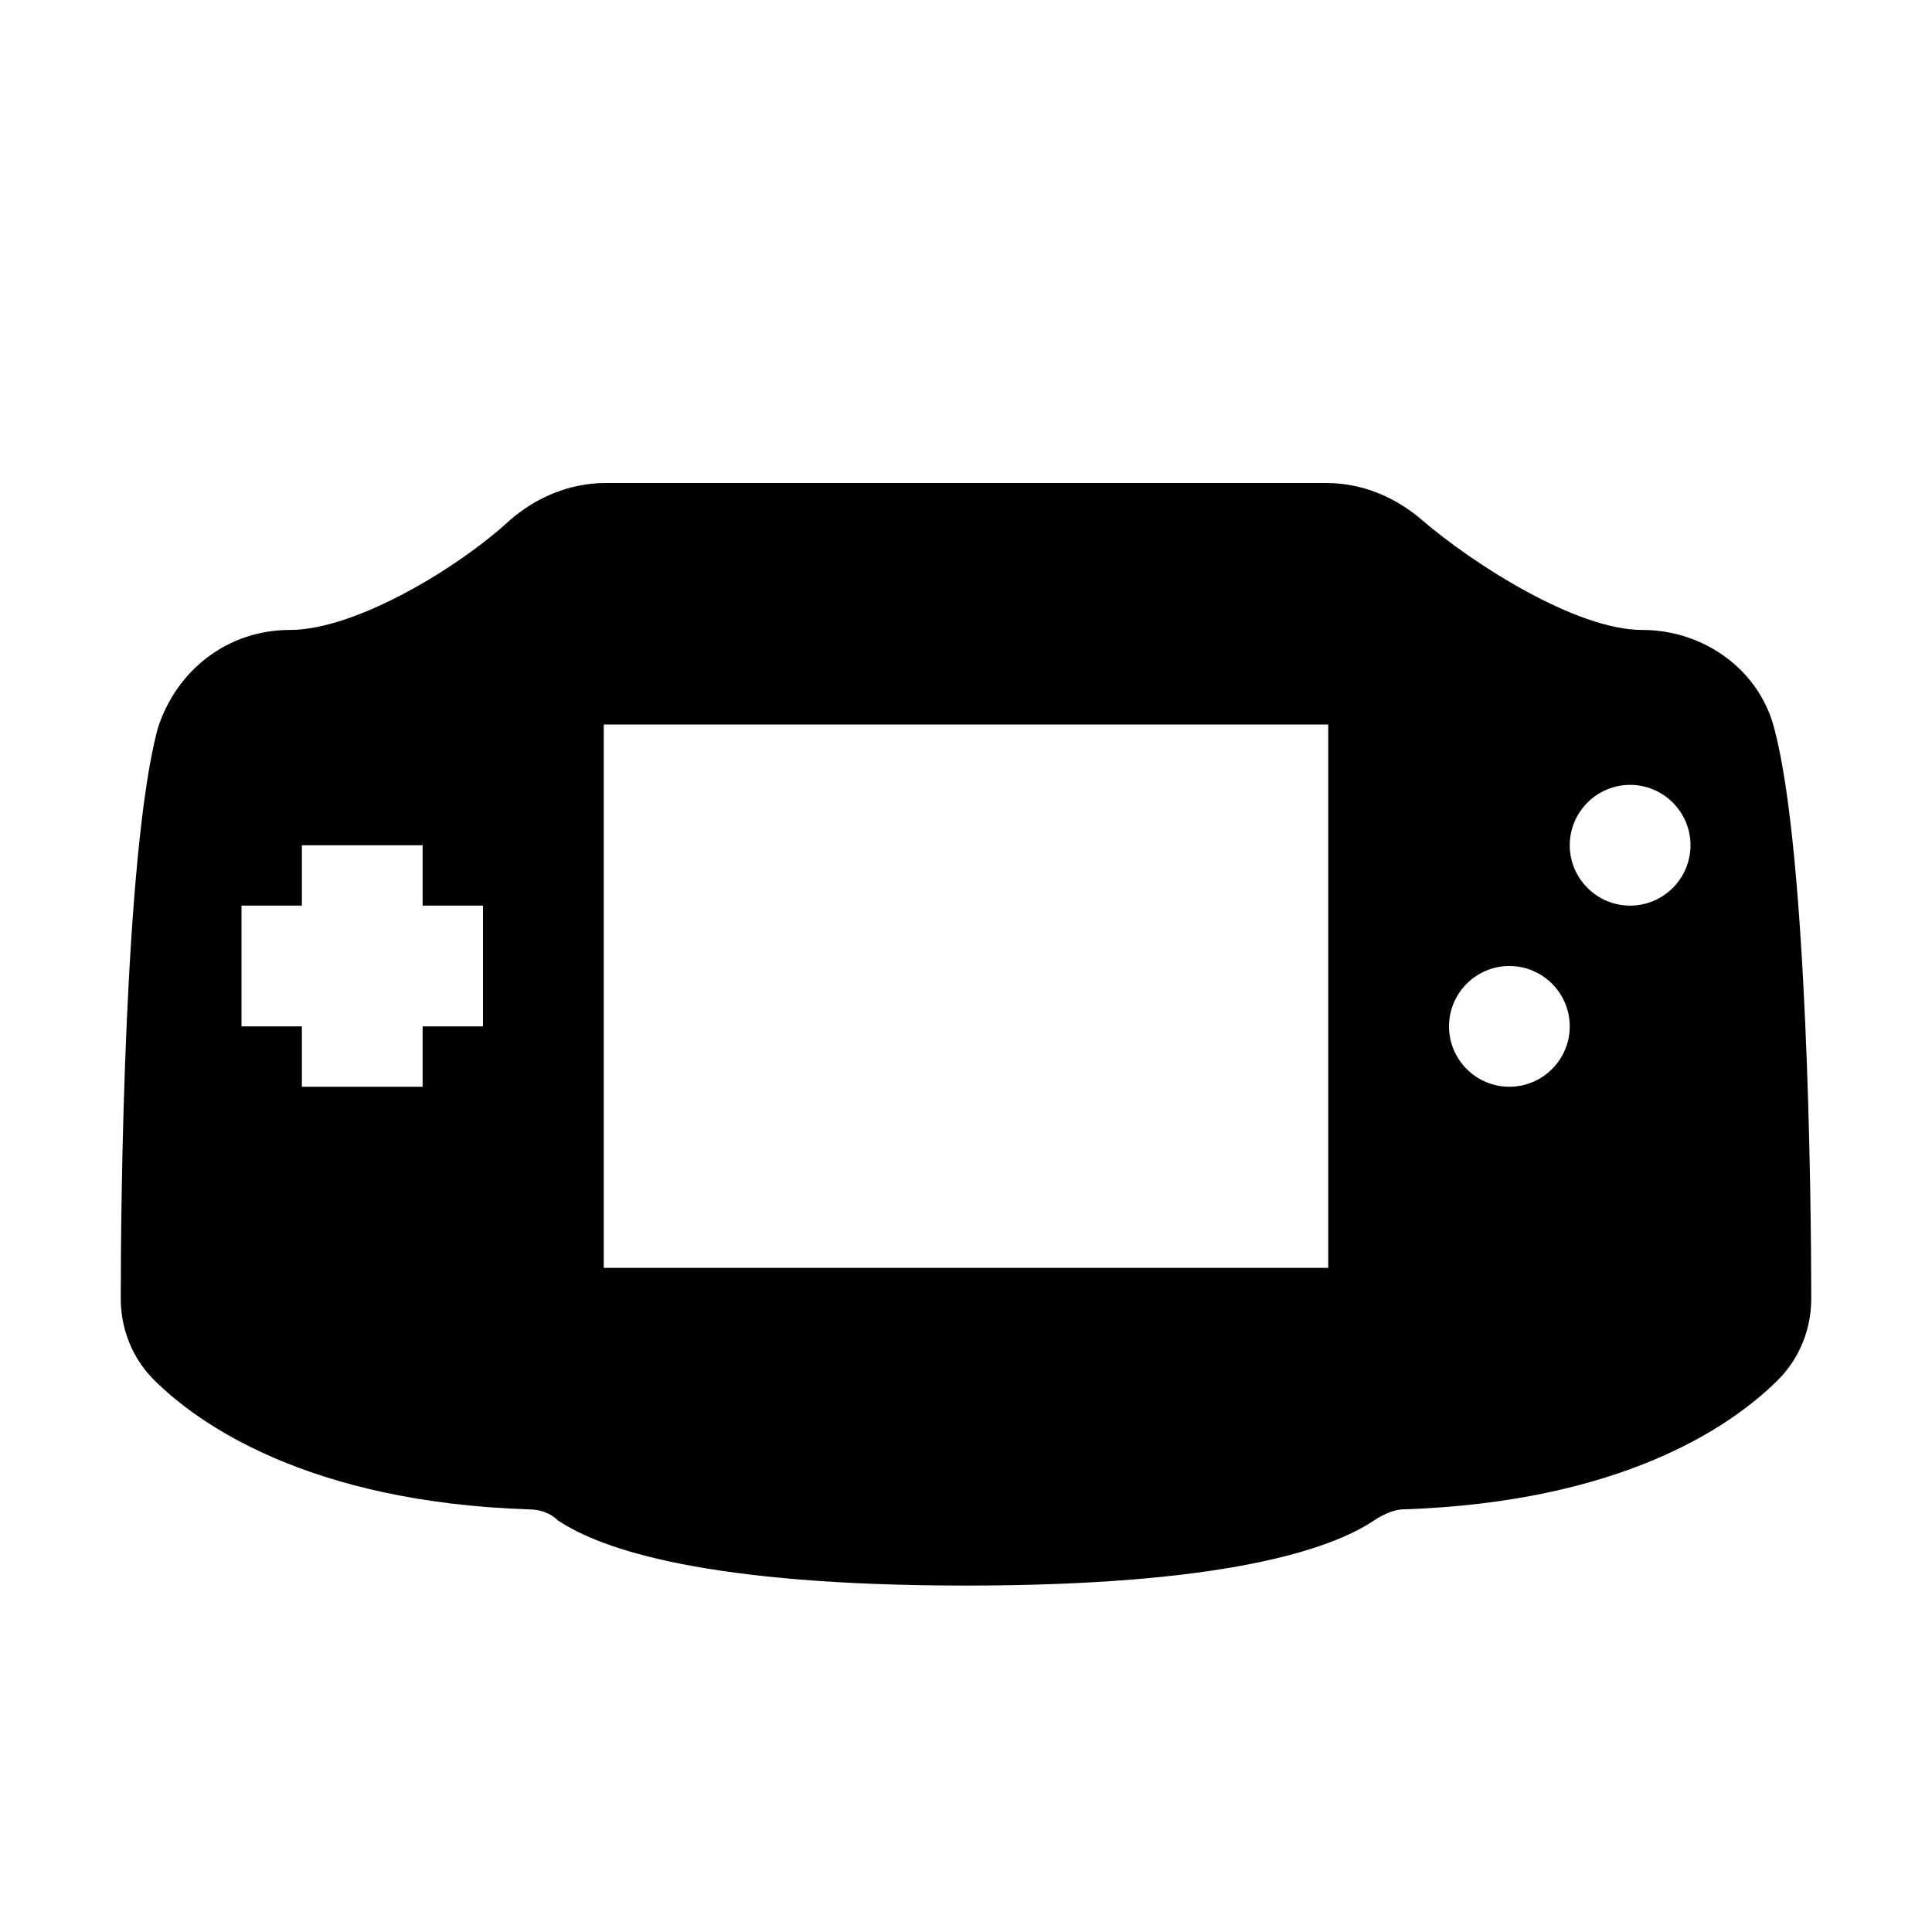 <svg xmlns="http://www.w3.org/2000/svg"  viewBox="0 0 32 32" width="32px" height="32px"><path d="M 29.391 12.078 C 29.148 11.105 28.234 10.434 27.199 10.434 C 26.105 10.434 24.398 9.34 23.547 8.609 C 23.121 8.242 22.574 8 21.965 8 L 10.035 8 C 9.426 8 8.879 8.242 8.453 8.609 C 7.602 9.398 5.895 10.434 4.801 10.434 C 3.766 10.434 2.914 11.105 2.609 12.078 C 2.062 14.148 2 19.809 2 21.512 C 2 22 2.184 22.488 2.547 22.852 C 3.277 23.582 5.105 24.879 8.758 25 C 8.941 25 9.121 25.062 9.242 25.184 C 9.973 25.672 11.738 26.262 16 26.262 C 20.262 26.262 22.027 25.672 22.758 25.184 C 22.938 25.062 23.121 25 23.242 25 C 26.836 24.879 28.66 23.645 29.453 22.852 C 29.816 22.488 30 22 30 21.512 C 30 19.871 29.938 14.148 29.391 12.078 Z M 8 17 L 7 17 L 7 18 L 5 18 L 5 17 L 4 17 L 4 15 L 5 15 L 5 14 L 7 14 L 7 15 L 8 15 Z M 22 21 L 10 21 L 10 12 L 22 12 Z M 25 16 C 25.551 16 26 16.449 26 17 C 26 17.551 25.551 18 25 18 C 24.449 18 24 17.551 24 17 C 24 16.449 24.449 16 25 16 Z M 27 15 C 26.449 15 26 14.551 26 14 C 26 13.449 26.449 13 27 13 C 27.551 13 28 13.449 28 14 C 28 14.551 27.551 15 27 15 Z"/></svg>